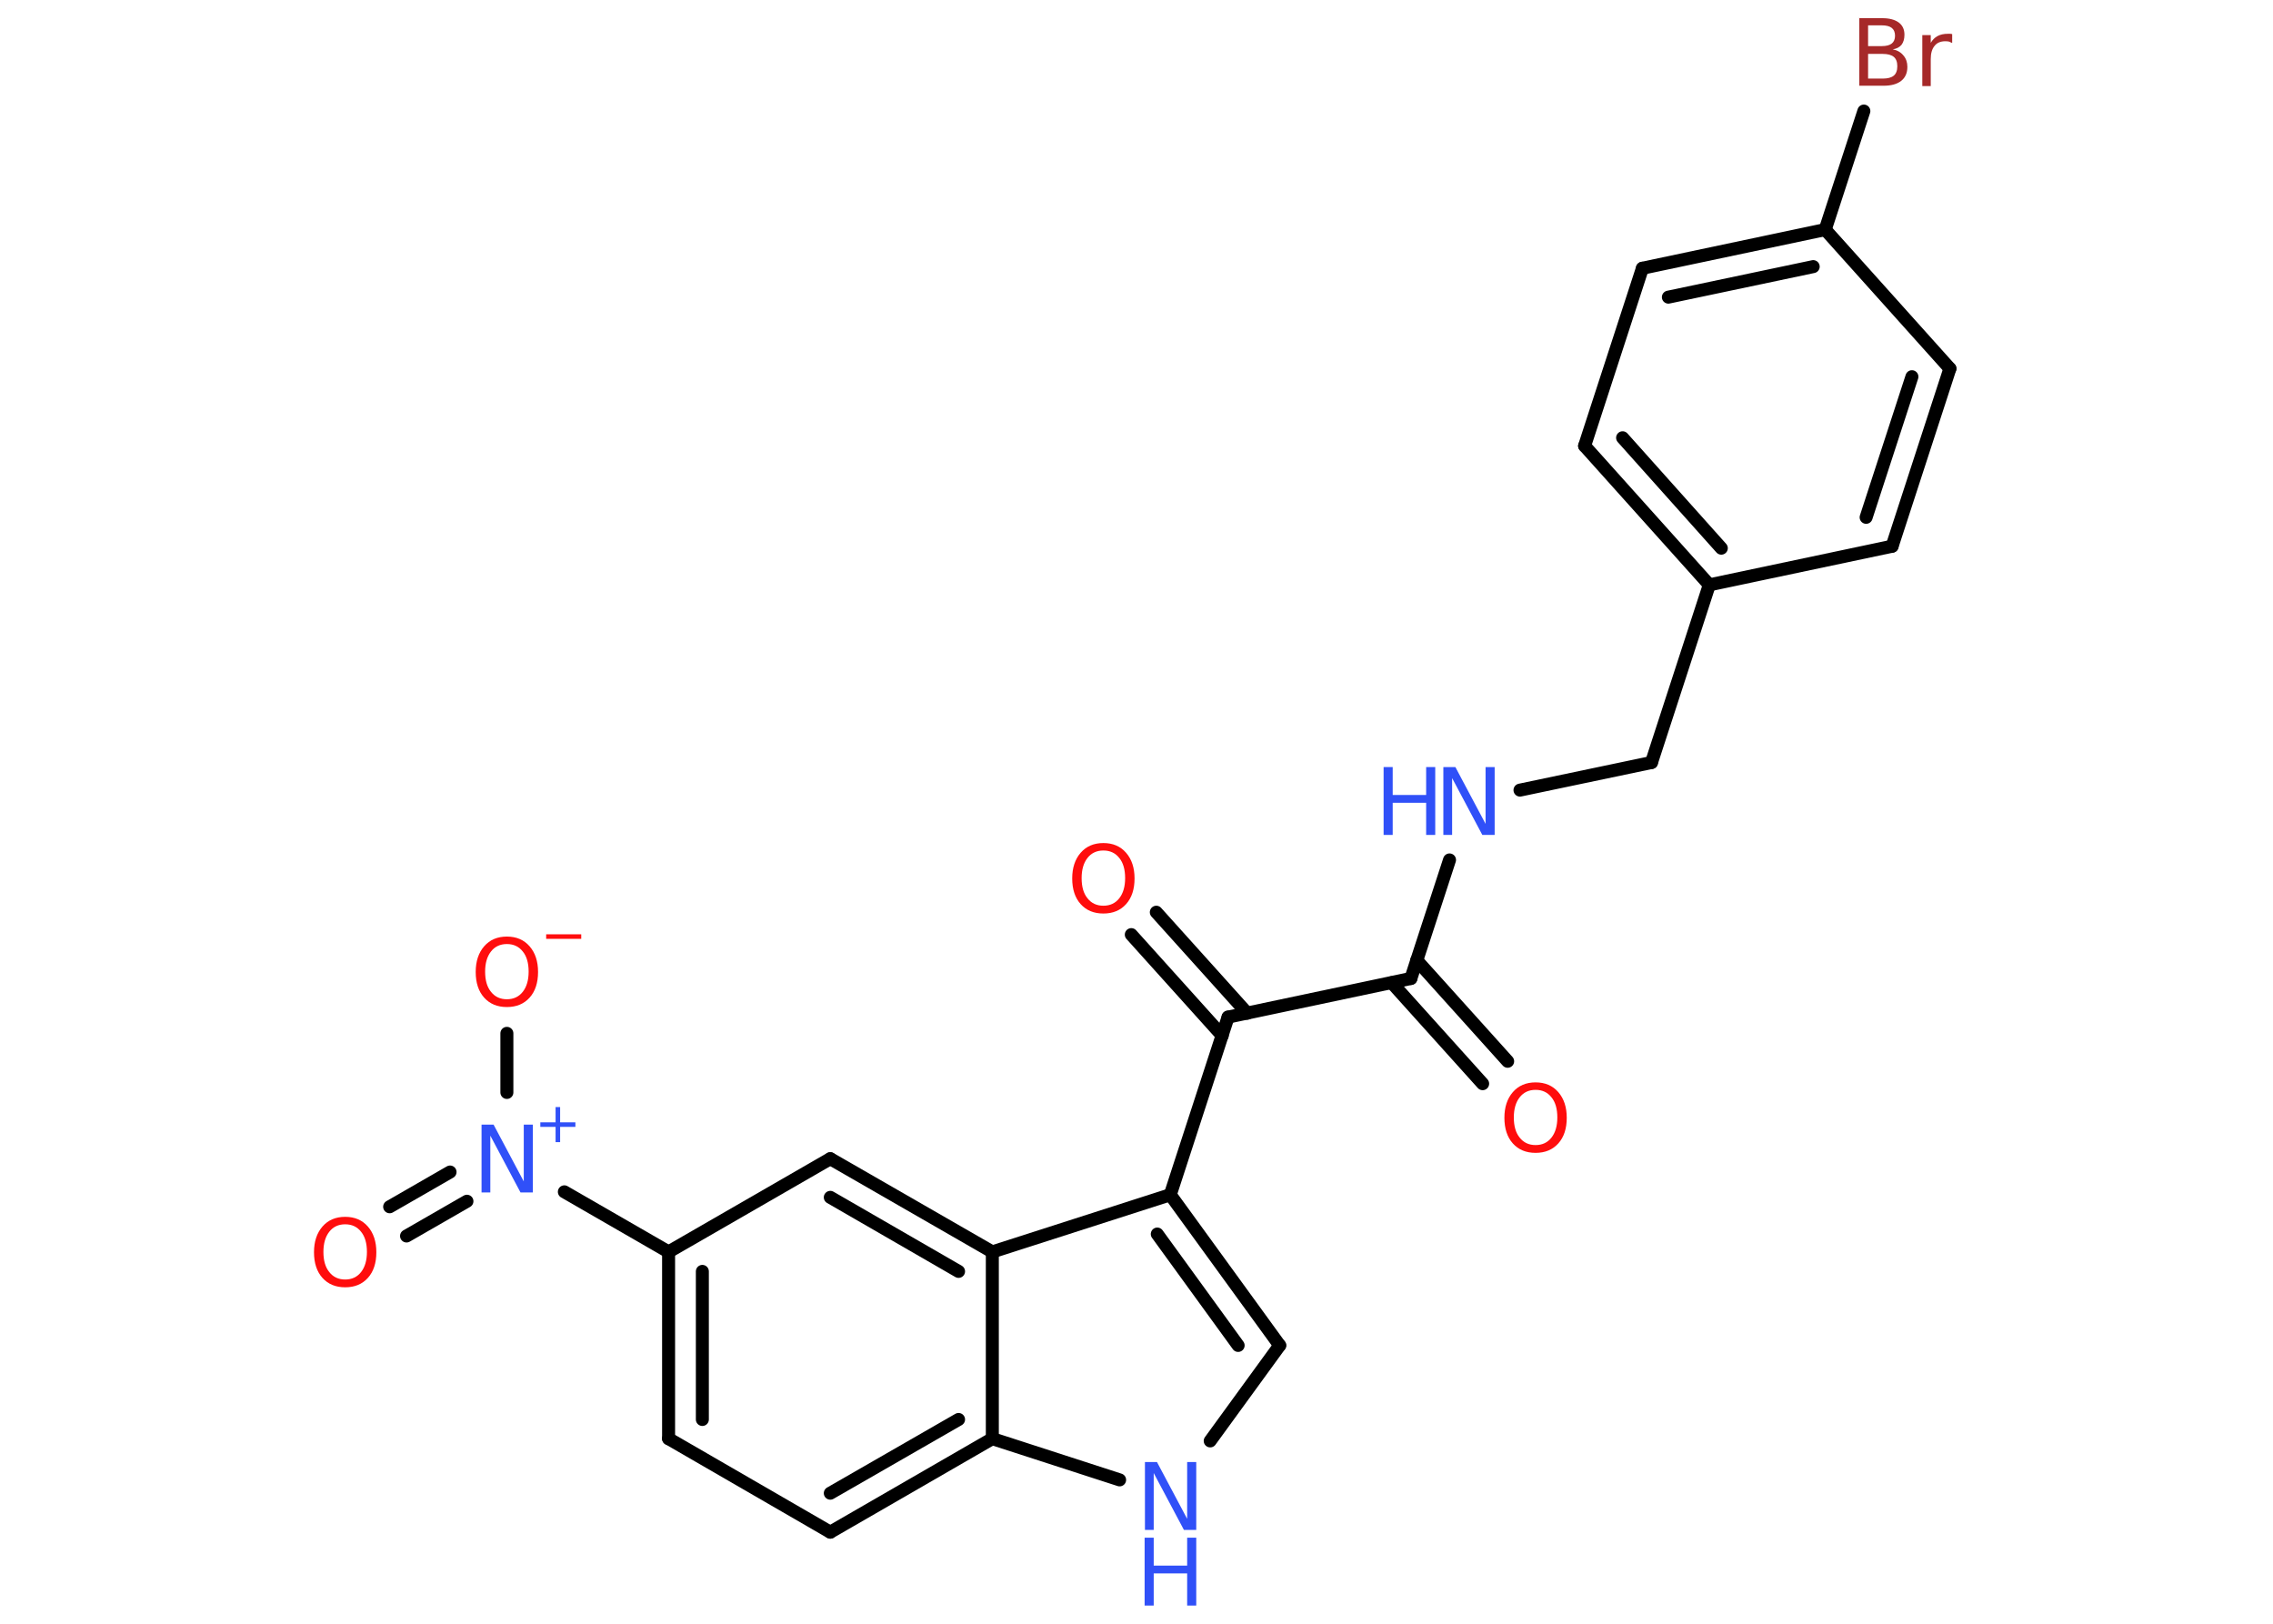 <?xml version='1.0' encoding='UTF-8'?>
<!DOCTYPE svg PUBLIC "-//W3C//DTD SVG 1.1//EN" "http://www.w3.org/Graphics/SVG/1.1/DTD/svg11.dtd">
<svg version='1.2' xmlns='http://www.w3.org/2000/svg' xmlns:xlink='http://www.w3.org/1999/xlink' width='70.0mm' height='50.0mm' viewBox='0 0 70.0 50.0'>
  <desc>Generated by the Chemistry Development Kit (http://github.com/cdk)</desc>
  <g stroke-linecap='round' stroke-linejoin='round' stroke='#000000' stroke-width='.4' fill='#3050F8'>
    <rect x='.0' y='.0' width='70.0' height='50.0' fill='#FFFFFF' stroke='none'/>
    <g id='mol1' class='mol'>
      <g id='mol1bnd1' class='bond'>
        <line x1='45.66' y1='33.37' x2='42.86' y2='30.26'/>
        <line x1='46.43' y1='32.68' x2='43.63' y2='29.57'/>
      </g>
      <line id='mol1bnd2' class='bond' x1='43.45' y1='30.13' x2='44.64' y2='26.48'/>
      <line id='mol1bnd3' class='bond' x1='46.81' y1='24.33' x2='50.86' y2='23.48'/>
      <line id='mol1bnd4' class='bond' x1='50.86' y1='23.48' x2='52.64' y2='18.01'/>
      <g id='mol1bnd5' class='bond'>
        <line x1='48.8' y1='13.73' x2='52.64' y2='18.01'/>
        <line x1='49.97' y1='13.48' x2='53.01' y2='16.88'/>
      </g>
      <line id='mol1bnd6' class='bond' x1='48.8' y1='13.73' x2='50.58' y2='8.26'/>
      <g id='mol1bnd7' class='bond'>
        <line x1='56.21' y1='7.07' x2='50.58' y2='8.26'/>
        <line x1='55.84' y1='8.21' x2='51.38' y2='9.15'/>
      </g>
      <line id='mol1bnd8' class='bond' x1='56.21' y1='7.07' x2='57.4' y2='3.42'/>
      <line id='mol1bnd9' class='bond' x1='56.21' y1='7.07' x2='60.05' y2='11.35'/>
      <g id='mol1bnd10' class='bond'>
        <line x1='58.27' y1='16.82' x2='60.05' y2='11.35'/>
        <line x1='57.47' y1='15.93' x2='58.88' y2='11.6'/>
      </g>
      <line id='mol1bnd11' class='bond' x1='52.64' y1='18.01' x2='58.27' y2='16.82'/>
      <line id='mol1bnd12' class='bond' x1='43.45' y1='30.13' x2='37.82' y2='31.32'/>
      <g id='mol1bnd13' class='bond'>
        <line x1='37.64' y1='31.89' x2='34.84' y2='28.78'/>
        <line x1='38.41' y1='31.2' x2='35.61' y2='28.09'/>
      </g>
      <line id='mol1bnd14' class='bond' x1='37.82' y1='31.32' x2='36.04' y2='36.79'/>
      <g id='mol1bnd15' class='bond'>
        <line x1='39.41' y1='41.43' x2='36.04' y2='36.79'/>
        <line x1='38.13' y1='41.43' x2='35.64' y2='38.0'/>
      </g>
      <line id='mol1bnd16' class='bond' x1='39.41' y1='41.43' x2='37.27' y2='44.37'/>
      <line id='mol1bnd17' class='bond' x1='34.48' y1='45.57' x2='30.56' y2='44.3'/>
      <g id='mol1bnd18' class='bond'>
        <line x1='25.57' y1='47.18' x2='30.56' y2='44.3'/>
        <line x1='25.57' y1='45.98' x2='29.52' y2='43.71'/>
      </g>
      <line id='mol1bnd19' class='bond' x1='25.57' y1='47.18' x2='20.59' y2='44.3'/>
      <g id='mol1bnd20' class='bond'>
        <line x1='20.59' y1='38.55' x2='20.59' y2='44.3'/>
        <line x1='21.63' y1='39.15' x2='21.63' y2='43.71'/>
      </g>
      <line id='mol1bnd21' class='bond' x1='20.59' y1='38.55' x2='17.38' y2='36.7'/>
      <g id='mol1bnd22' class='bond'>
        <line x1='14.38' y1='36.99' x2='12.52' y2='38.06'/>
        <line x1='13.86' y1='36.09' x2='12.0' y2='37.16'/>
      </g>
      <line id='mol1bnd23' class='bond' x1='15.61' y1='33.64' x2='15.61' y2='31.82'/>
      <line id='mol1bnd24' class='bond' x1='20.59' y1='38.55' x2='25.57' y2='35.68'/>
      <g id='mol1bnd25' class='bond'>
        <line x1='30.56' y1='38.55' x2='25.57' y2='35.68'/>
        <line x1='29.52' y1='39.15' x2='25.57' y2='36.87'/>
      </g>
      <line id='mol1bnd26' class='bond' x1='36.04' y1='36.79' x2='30.56' y2='38.55'/>
      <line id='mol1bnd27' class='bond' x1='30.56' y1='44.3' x2='30.56' y2='38.55'/>
      <path id='mol1atm1' class='atom' d='M47.29 33.56q-.31 .0 -.49 .23q-.18 .23 -.18 .62q.0 .4 .18 .62q.18 .23 .49 .23q.31 .0 .49 -.23q.18 -.23 .18 -.62q.0 -.4 -.18 -.62q-.18 -.23 -.49 -.23zM47.29 33.33q.44 .0 .7 .3q.26 .3 .26 .79q.0 .5 -.26 .79q-.26 .29 -.7 .29q-.44 .0 -.7 -.29q-.26 -.29 -.26 -.79q.0 -.49 .26 -.79q.26 -.3 .7 -.3z' stroke='none' fill='#FF0D0D'/>
      <g id='mol1atm3' class='atom'>
        <path d='M44.44 23.62h.38l.93 1.75v-1.75h.28v2.09h-.38l-.93 -1.75v1.75h-.27v-2.09z' stroke='none'/>
        <path d='M42.61 23.62h.28v.86h1.03v-.86h.28v2.09h-.28v-.99h-1.03v.99h-.28v-2.09z' stroke='none'/>
      </g>
      <path id='mol1atm9' class='atom' d='M57.53 1.65v.77h.45q.23 .0 .34 -.09q.11 -.09 .11 -.29q.0 -.2 -.11 -.29q-.11 -.09 -.34 -.09h-.45zM57.53 .79v.63h.42q.21 .0 .31 -.08q.1 -.08 .1 -.24q.0 -.16 -.1 -.24q-.1 -.08 -.31 -.08h-.42zM57.25 .56h.72q.32 .0 .5 .13q.18 .13 .18 .38q.0 .19 -.09 .31q-.09 .11 -.27 .14q.21 .04 .33 .19q.12 .14 .12 .35q.0 .28 -.19 .43q-.19 .15 -.54 .15h-.75v-2.09zM60.11 1.32q-.04 -.02 -.09 -.04q-.05 -.01 -.11 -.01q-.22 .0 -.33 .14q-.12 .14 -.12 .41v.83h-.26v-1.57h.26v.24q.08 -.14 .21 -.21q.13 -.07 .32 -.07q.03 .0 .06 .0q.03 .0 .07 .01v.27z' stroke='none' fill='#A62929'/>
      <path id='mol1atm13' class='atom' d='M33.98 26.19q-.31 .0 -.49 .23q-.18 .23 -.18 .62q.0 .4 .18 .62q.18 .23 .49 .23q.31 .0 .49 -.23q.18 -.23 .18 -.62q.0 -.4 -.18 -.62q-.18 -.23 -.49 -.23zM33.98 25.96q.44 .0 .7 .3q.26 .3 .26 .79q.0 .5 -.26 .79q-.26 .29 -.7 .29q-.44 .0 -.7 -.29q-.26 -.29 -.26 -.79q.0 -.49 .26 -.79q.26 -.3 .7 -.3z' stroke='none' fill='#FF0D0D'/>
      <g id='mol1atm16' class='atom'>
        <path d='M35.25 45.02h.38l.93 1.75v-1.75h.28v2.09h-.38l-.93 -1.75v1.75h-.27v-2.09z' stroke='none'/>
        <path d='M35.25 47.35h.28v.86h1.03v-.86h.28v2.09h-.28v-.99h-1.03v.99h-.28v-2.09z' stroke='none'/>
      </g>
      <g id='mol1atm21' class='atom'>
        <path d='M14.82 34.63h.38l.93 1.75v-1.75h.28v2.09h-.38l-.93 -1.75v1.75h-.27v-2.09z' stroke='none'/>
        <path d='M17.25 34.09v.47h.47v.14h-.47v.47h-.14v-.47h-.47v-.14h.47v-.47h.14z' stroke='none'/>
      </g>
      <path id='mol1atm22' class='atom' d='M10.63 37.7q-.31 .0 -.49 .23q-.18 .23 -.18 .62q.0 .4 .18 .62q.18 .23 .49 .23q.31 .0 .49 -.23q.18 -.23 .18 -.62q.0 -.4 -.18 -.62q-.18 -.23 -.49 -.23zM10.63 37.47q.44 .0 .7 .3q.26 .3 .26 .79q.0 .5 -.26 .79q-.26 .29 -.7 .29q-.44 .0 -.7 -.29q-.26 -.29 -.26 -.79q.0 -.49 .26 -.79q.26 -.3 .7 -.3z' stroke='none' fill='#FF0D0D'/>
      <g id='mol1atm23' class='atom'>
        <path d='M15.61 29.07q-.31 .0 -.49 .23q-.18 .23 -.18 .62q.0 .4 .18 .62q.18 .23 .49 .23q.31 .0 .49 -.23q.18 -.23 .18 -.62q.0 -.4 -.18 -.62q-.18 -.23 -.49 -.23zM15.61 28.84q.44 .0 .7 .3q.26 .3 .26 .79q.0 .5 -.26 .79q-.26 .29 -.7 .29q-.44 .0 -.7 -.29q-.26 -.29 -.26 -.79q.0 -.49 .26 -.79q.26 -.3 .7 -.3z' stroke='none' fill='#FF0D0D'/>
        <path d='M16.82 28.77h1.08v.14h-1.08v-.14z' stroke='none' fill='#FF0D0D'/>
      </g>
    </g>
  </g>
</svg>
